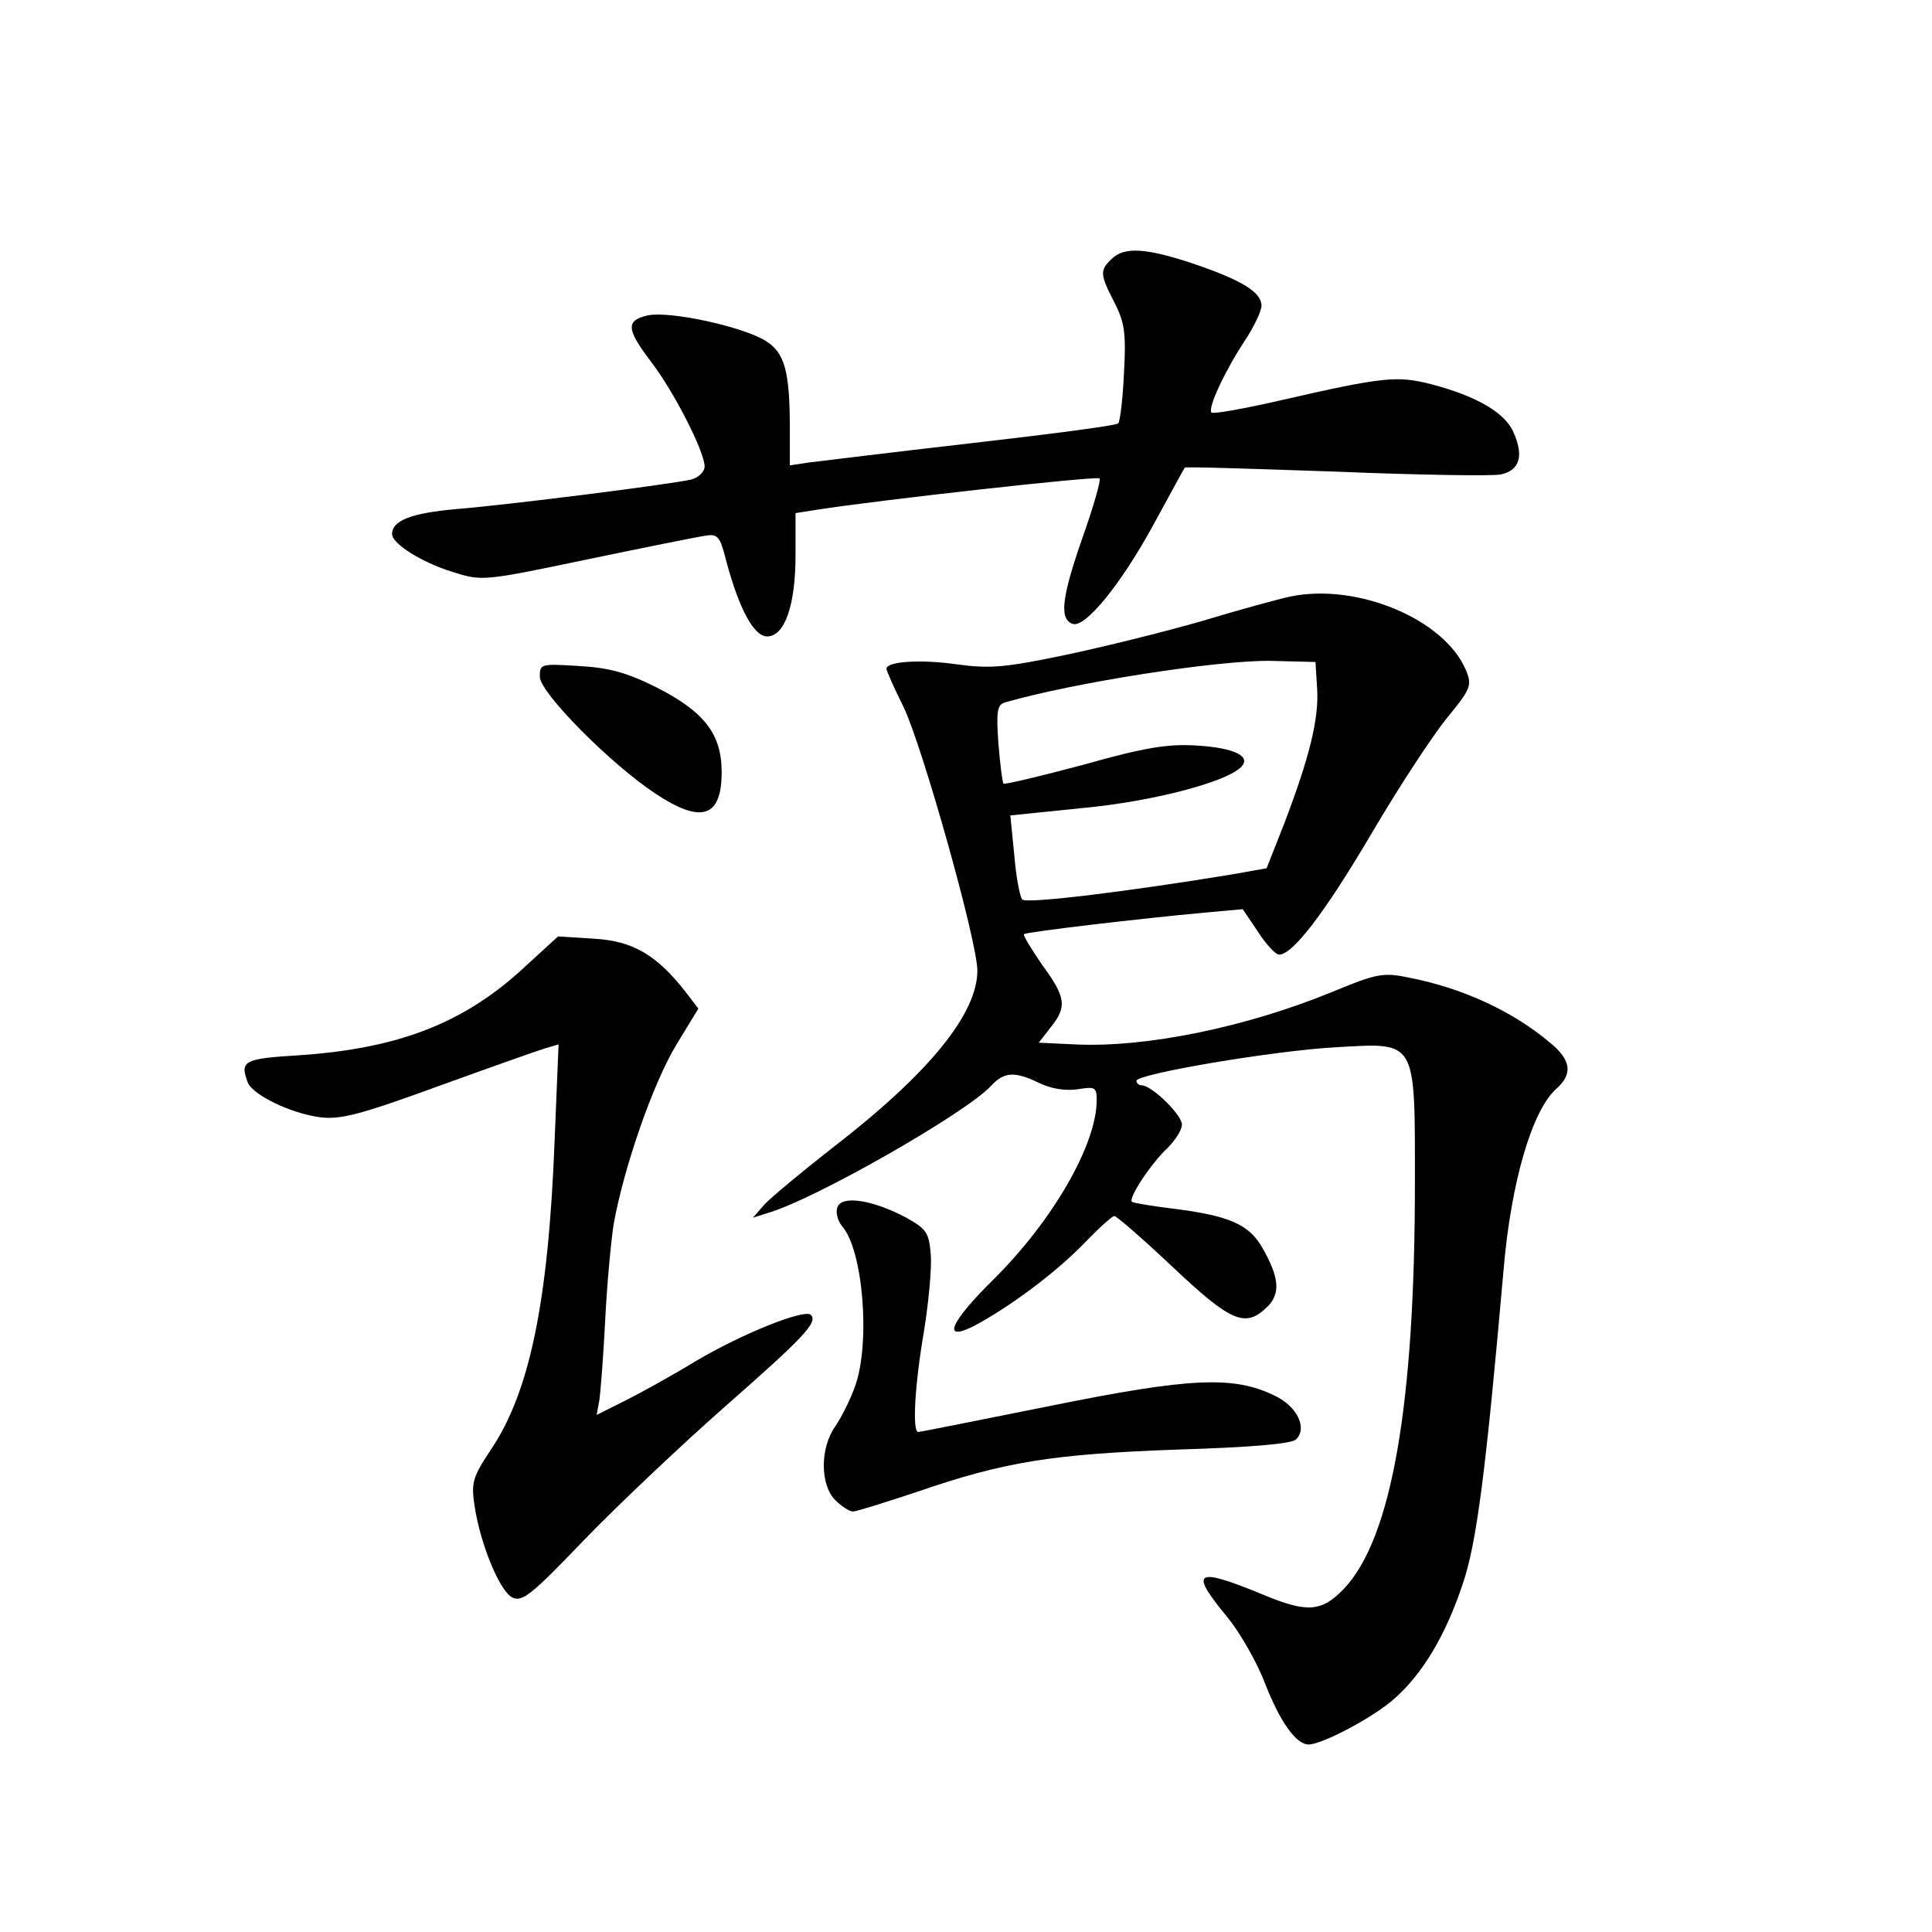 <?xml version="1.0" standalone="no"?>
<!DOCTYPE svg PUBLIC "-//W3C//DTD SVG 20010904//EN"
 "http://www.w3.org/TR/2001/REC-SVG-20010904/DTD/svg10.dtd">
<svg version="1.0" xmlns="http://www.w3.org/2000/svg"
 width="340pt" height="340pt" viewBox="0 0 340 340"
 preserveAspectRatio="xMidYMid meet">
<g transform="translate(0,340) scale(0.1,-0.1)"
fill="#000000" stroke="none">
<path d="M1956 2944 c-21 -20 -20 -27 5 -76 18 -35 21 -54 17 -125 -2 -45 -7
-85 -10 -88 -3 -4 -120 -19 -259 -35 -140 -16 -269 -32 -286 -34 l-33 -5 0 62
c0 105 -9 137 -44 158 -42 25 -168 52 -206 44 -39 -9 -38 -24 6 -82 40 -52 94
-158 94 -184 0 -9 -11 -20 -24 -23 -34 -8 -316 -44 -414 -52 -78 -7 -112 -20
-112 -44 0 -17 53 -50 105 -66 53 -17 54 -17 236 21 101 21 195 40 209 42 23
4 27 0 38 -44 23 -86 49 -133 72 -133 31 0 50 55 50 143 l0 74 38 6 c109 17
493 60 497 55 3 -2 -11 -51 -31 -107 -36 -104 -40 -141 -16 -149 22 -7 84 69
141 173 30 55 55 101 56 102 1 2 120 -2 266 -7 145 -6 276 -8 290 -5 33 7 41
32 23 73 -14 35 -65 65 -146 86 -59 15 -83 13 -262 -28 -65 -15 -121 -25 -124
-22 -7 8 24 74 59 127 16 24 29 52 29 61 0 24 -35 45 -120 74 -84 28 -122 30
-144 8z"/>
<path d="M2270 2350 c-19 -4 -89 -23 -155 -43 -66 -19 -175 -46 -242 -60 -105
-22 -132 -24 -190 -16 -63 9 -123 5 -123 -8 0 -3 13 -33 30 -67 33 -68 130
-413 130 -464 0 -76 -85 -181 -255 -312 -55 -43 -109 -88 -120 -100 l-20 -23
25 8 c82 23 351 177 394 224 23 25 42 26 85 5 21 -10 45 -14 67 -11 31 5 34 4
34 -19 0 -78 -77 -212 -182 -316 -76 -75 -91 -110 -35 -82 61 32 142 92 192
143 27 28 52 51 56 51 4 0 50 -40 103 -90 103 -97 128 -108 167 -69 23 23 20
52 -10 104 -23 40 -58 55 -149 67 -42 5 -78 11 -80 13 -7 6 34 68 62 94 14 14
26 32 26 42 0 17 -53 69 -71 69 -5 0 -9 4 -9 8 0 12 241 53 351 59 143 8 139
16 139 -239 0 -391 -41 -624 -124 -713 -40 -42 -65 -44 -144 -11 -119 49 -130
42 -62 -40 22 -27 52 -79 66 -116 27 -69 55 -108 77 -108 24 0 114 48 149 79
51 44 92 113 122 203 25 73 41 201 72 553 13 154 50 281 93 319 29 26 26 50
-10 80 -67 57 -157 98 -252 116 -43 9 -56 6 -131 -25 -153 -63 -330 -99 -454
-93 l-64 3 21 27 c29 36 27 53 -15 110 -19 28 -34 52 -32 54 4 4 209 28 319
38 l66 6 27 -40 c14 -22 31 -40 37 -40 24 0 80 73 162 212 48 82 108 173 133
204 42 51 45 58 34 84 -37 90 -192 155 -310 130z m48 -163 c3 -52 -13 -119
-59 -239 l-30 -76 -62 -11 c-176 -29 -360 -52 -368 -44 -4 4 -11 40 -14 78
l-7 70 127 13 c120 11 252 45 279 72 19 19 -12 34 -78 38 -51 3 -90 -3 -200
-34 -75 -20 -138 -35 -140 -33 -2 2 -6 34 -9 71 -4 57 -2 68 12 72 122 35 372
74 466 73 l80 -2 3 -48z"/>
<path d="M950 2209 c0 -28 125 -154 204 -206 80 -53 116 -42 116 38 0 67 -30
106 -114 149 -54 27 -85 35 -138 38 -66 4 -68 4 -68 -19z"/>
<path d="M922 1697 c-106 -98 -221 -142 -394 -154 -100 -6 -106 -10 -92 -48 9
-22 75 -54 126 -61 36 -5 71 4 208 54 91 33 176 63 189 67 l24 7 -7 -170 c-11
-284 -44 -442 -112 -543 -32 -48 -35 -58 -29 -98 10 -68 44 -150 66 -162 18
-9 33 3 127 101 59 61 170 166 246 233 140 123 166 150 153 163 -11 11 -121
-33 -202 -81 -41 -25 -97 -56 -125 -70 l-50 -25 5 27 c2 16 7 78 10 139 3 61
10 138 15 170 18 100 69 247 110 315 l39 64 -23 30 c-50 64 -92 89 -160 93
l-64 4 -60 -55z"/>
<path d="M1474 1276 c-4 -9 0 -24 8 -34 37 -42 50 -205 23 -281 -8 -23 -24
-55 -35 -71 -27 -38 -27 -103 0 -130 11 -11 25 -20 31 -20 6 0 57 16 114 35
154 53 238 66 457 74 130 4 201 10 209 18 20 20 2 58 -38 77 -72 35 -147 32
-394 -18 -125 -25 -229 -46 -233 -46 -11 0 -6 84 10 177 8 50 14 111 12 135
-3 38 -7 45 -43 65 -58 31 -113 40 -121 19z"/>
</g>
</svg>
